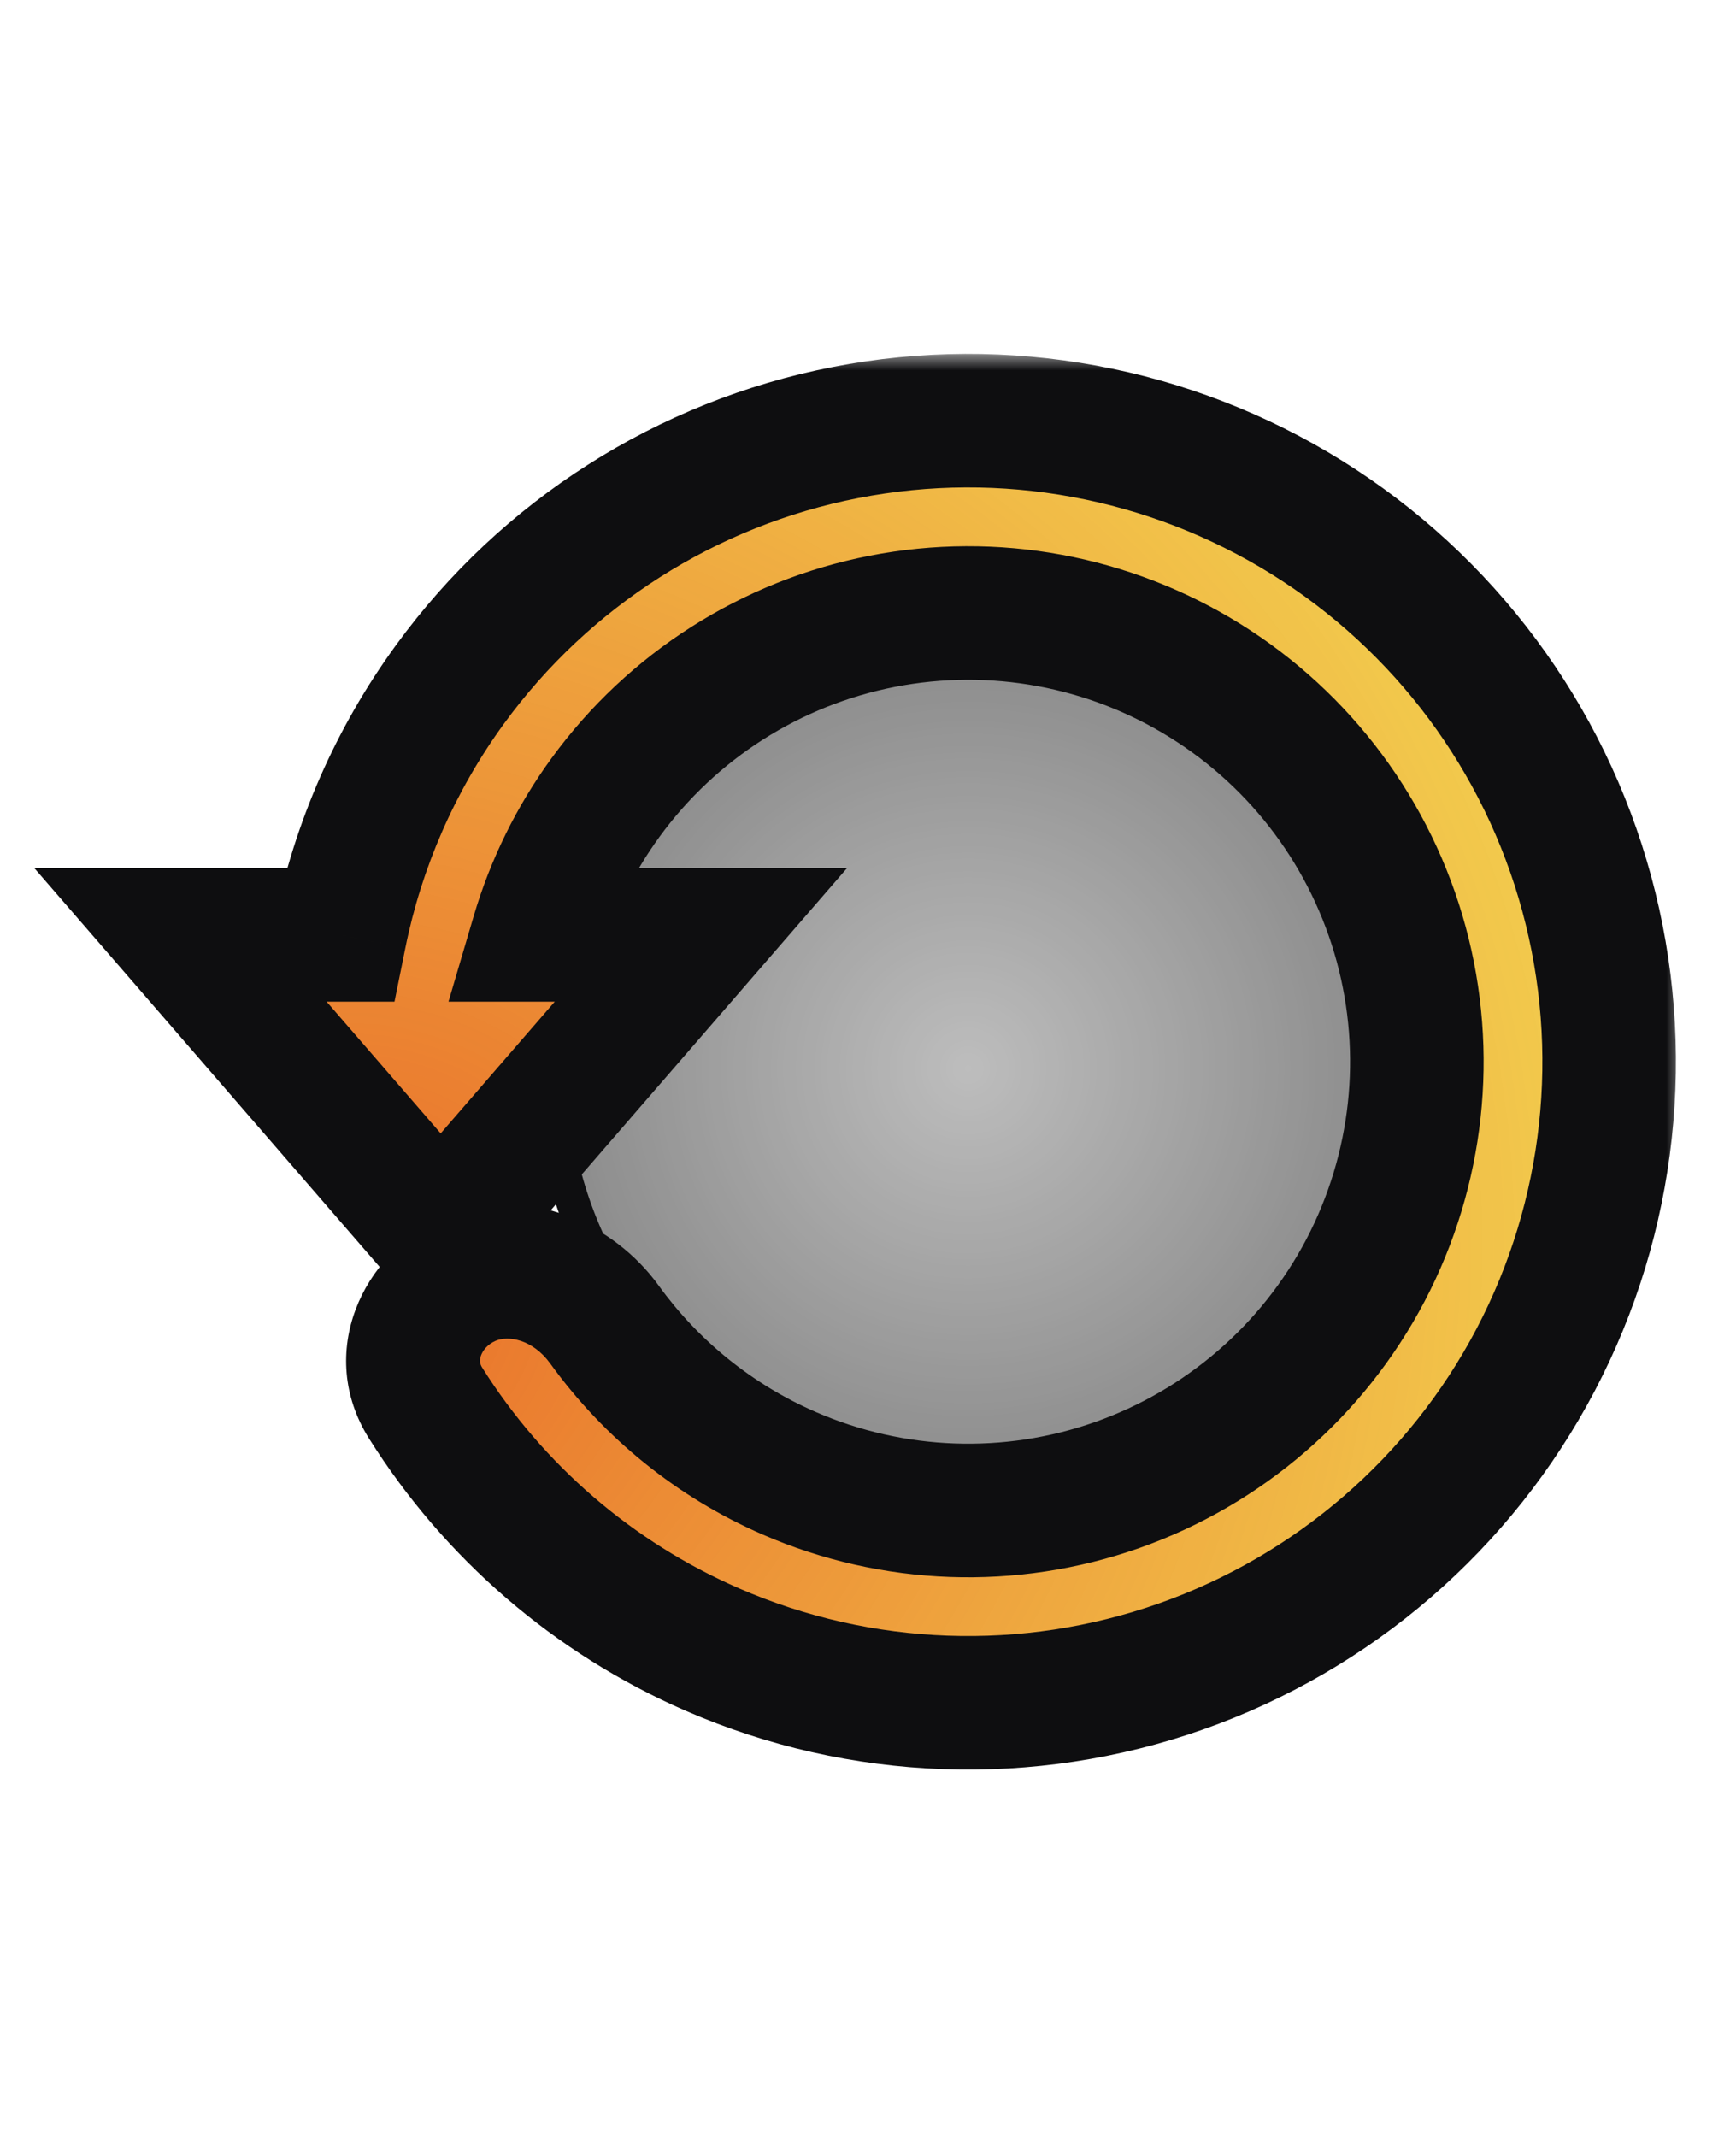 <svg width="52" height="64" viewBox="0 0 52 64" fill="none" xmlns="http://www.w3.org/2000/svg">
<circle cx="29" cy="32" r="12.5" fill="#BDBDBD"/>
<circle cx="29" cy="32" r="12.5" fill="url(#paint0_radial_347_65)" fill-opacity="0.25"/>
<circle cx="29" cy="32" r="12.5" stroke="#0E0E10"/>
<mask id="path-2-outside-1_347_65" maskUnits="userSpaceOnUse" x="0.406" y="10.599" width="50" height="43" fill="black">
<rect fill="white" x="0.406" y="10.599" width="50" height="43"/>
<path fill-rule="evenodd" clip-rule="evenodd" d="M12.748 42.02C11.901 40.674 12.584 38.961 14.042 38.325C15.5 37.689 17.175 38.381 18.107 39.67C19.508 41.609 21.412 43.154 23.637 44.122C26.75 45.477 30.26 45.603 33.462 44.476C36.665 43.349 39.322 41.052 40.9 38.047C42.478 35.041 42.86 31.549 41.97 28.273C41.079 24.997 38.982 22.18 36.099 20.387C33.217 18.593 29.762 17.957 26.43 18.607C23.098 19.256 20.135 21.142 18.136 23.886C17.222 25.142 16.54 26.535 16.109 27.999L20.994 27.999L13.2 36.999L5.406 27.999L10.18 27.999C10.723 25.312 11.839 22.749 13.48 20.495C16.335 16.575 20.568 13.88 25.329 12.953C30.089 12.026 35.024 12.934 39.142 15.496C43.26 18.057 46.256 22.082 47.528 26.762C48.8 31.442 48.254 36.43 46 40.724C43.745 45.018 39.949 48.3 35.375 49.91C30.8 51.52 25.785 51.339 21.338 49.404C17.777 47.854 14.792 45.271 12.748 42.02Z"/>
</mask>
<path fill-rule="evenodd" clip-rule="evenodd" d="M12.748 42.02C11.901 40.674 12.584 38.961 14.042 38.325C15.5 37.689 17.175 38.381 18.107 39.67C19.508 41.609 21.412 43.154 23.637 44.122C26.75 45.477 30.26 45.603 33.462 44.476C36.665 43.349 39.322 41.052 40.9 38.047C42.478 35.041 42.86 31.549 41.97 28.273C41.079 24.997 38.982 22.18 36.099 20.387C33.217 18.593 29.762 17.957 26.43 18.607C23.098 19.256 20.135 21.142 18.136 23.886C17.222 25.142 16.54 26.535 16.109 27.999L20.994 27.999L13.2 36.999L5.406 27.999L10.18 27.999C10.723 25.312 11.839 22.749 13.48 20.495C16.335 16.575 20.568 13.88 25.329 12.953C30.089 12.026 35.024 12.934 39.142 15.496C43.26 18.057 46.256 22.082 47.528 26.762C48.8 31.442 48.254 36.43 46 40.724C43.745 45.018 39.949 48.3 35.375 49.91C30.8 51.52 25.785 51.339 21.338 49.404C17.777 47.854 14.792 45.271 12.748 42.02Z" fill="#F2C94C"/>
<path fill-rule="evenodd" clip-rule="evenodd" d="M12.748 42.02C11.901 40.674 12.584 38.961 14.042 38.325C15.5 37.689 17.175 38.381 18.107 39.67C19.508 41.609 21.412 43.154 23.637 44.122C26.75 45.477 30.26 45.603 33.462 44.476C36.665 43.349 39.322 41.052 40.9 38.047C42.478 35.041 42.86 31.549 41.97 28.273C41.079 24.997 38.982 22.18 36.099 20.387C33.217 18.593 29.762 17.957 26.43 18.607C23.098 19.256 20.135 21.142 18.136 23.886C17.222 25.142 16.54 26.535 16.109 27.999L20.994 27.999L13.2 36.999L5.406 27.999L10.18 27.999C10.723 25.312 11.839 22.749 13.48 20.495C16.335 16.575 20.568 13.88 25.329 12.953C30.089 12.026 35.024 12.934 39.142 15.496C43.26 18.057 46.256 22.082 47.528 26.762C48.8 31.442 48.254 36.43 46 40.724C43.745 45.018 39.949 48.3 35.375 49.91C30.8 51.52 25.785 51.339 21.338 49.404C17.777 47.854 14.792 45.271 12.748 42.02Z" fill="url(#paint1_radial_347_65)" fill-opacity="0.45"/>
<path d="M14.042 38.325L13.242 36.492L13.242 36.492L14.042 38.325ZM12.748 42.02L14.441 40.956L14.441 40.956L12.748 42.02ZM18.107 39.67L19.728 38.499L19.728 38.499L18.107 39.67ZM23.637 44.122L24.435 42.288L24.435 42.288L23.637 44.122ZM33.462 44.476L32.798 42.59L32.798 42.59L33.462 44.476ZM40.9 38.047L39.129 37.117L39.129 37.117L40.9 38.047ZM41.97 28.273L43.9 27.749L43.9 27.749L41.97 28.273ZM26.43 18.607L26.048 16.644L26.048 16.644L26.43 18.607ZM18.136 23.886L19.753 25.064L19.753 25.064L18.136 23.886ZM16.109 27.999L14.19 27.434L13.434 29.999L16.109 29.999L16.109 27.999ZM20.994 27.999L22.506 29.308L25.372 25.999L20.994 25.999L20.994 27.999ZM13.2 36.999L11.688 38.308L13.2 40.054L14.712 38.308L13.2 36.999ZM5.406 27.999L5.406 25.999L1.028 25.999L3.894 29.308L5.406 27.999ZM10.18 27.999L10.18 29.999L11.817 29.999L12.141 28.395L10.18 27.999ZM13.48 20.495L11.864 19.318L11.864 19.318L13.48 20.495ZM25.329 12.953L25.711 14.916L25.711 14.916L25.329 12.953ZM39.142 15.496L40.198 13.797L40.198 13.797L39.142 15.496ZM21.338 49.404L20.54 51.237L20.54 51.237L21.338 49.404ZM13.242 36.492C10.861 37.531 9.446 40.528 11.055 43.085L14.441 40.956C14.372 40.846 14.357 40.734 14.409 40.593C14.467 40.435 14.61 40.259 14.842 40.158L13.242 36.492ZM19.728 38.499C18.401 36.662 15.784 35.383 13.242 36.492L14.842 40.158C15.216 39.995 15.949 40.099 16.485 40.841L19.728 38.499ZM24.435 42.288C22.541 41.464 20.92 40.149 19.728 38.499L16.485 40.841C18.095 43.069 20.282 44.843 22.839 45.956L24.435 42.288ZM32.798 42.59C30.073 43.549 27.085 43.441 24.435 42.288L22.839 45.956C26.415 47.512 30.448 47.658 34.126 46.363L32.798 42.59ZM39.129 37.117C37.786 39.675 35.524 41.63 32.798 42.59L34.126 46.363C37.805 45.068 40.858 42.429 42.671 38.976L39.129 37.117ZM40.04 28.798C40.798 31.586 40.472 34.558 39.129 37.117L42.671 38.976C44.484 35.523 44.923 31.512 43.9 27.749L40.04 28.798ZM35.043 22.085C37.497 23.611 39.282 26.009 40.04 28.798L43.9 27.749C42.877 23.985 40.467 20.748 37.156 18.688L35.043 22.085ZM26.813 20.57C29.649 20.017 32.589 20.558 35.043 22.085L37.156 18.688C33.844 16.628 29.876 15.898 26.048 16.644L26.813 20.57ZM19.753 25.064C21.454 22.728 23.976 21.122 26.813 20.57L26.048 16.644C22.22 17.39 18.816 19.556 16.52 22.709L19.753 25.064ZM18.027 28.564C18.395 27.318 18.975 26.133 19.753 25.064L16.52 22.709C15.469 24.151 14.686 25.751 14.19 27.434L18.027 28.564ZM16.109 29.999L20.994 29.999L20.994 25.999L16.109 25.999L16.109 29.999ZM19.483 26.69L11.688 35.69L14.712 38.308L22.506 29.308L19.483 26.69ZM14.712 35.69L6.918 26.69L3.894 29.308L11.688 38.308L14.712 35.69ZM5.406 29.999L10.18 29.999L10.18 25.999L5.406 25.999L5.406 29.999ZM11.864 19.318C10.051 21.806 8.819 24.637 8.22 27.603L12.141 28.395C12.627 25.988 13.627 23.692 15.097 21.673L11.864 19.318ZM24.946 10.99C19.69 12.014 15.016 14.989 11.864 19.318L15.097 21.673C17.655 18.161 21.447 15.747 25.711 14.916L24.946 10.99ZM40.198 13.797C35.651 10.969 30.202 9.966 24.946 10.99L25.711 14.916C29.976 14.085 34.396 14.899 38.086 17.194L40.198 13.797ZM49.458 26.238C48.053 21.07 44.745 16.626 40.198 13.797L38.086 17.194C41.775 19.489 44.459 23.095 45.598 27.287L49.458 26.238ZM47.77 41.654C50.26 36.913 50.863 31.405 49.458 26.238L45.598 27.287C46.738 31.479 46.249 35.948 44.229 39.794L47.77 41.654ZM36.038 51.796C41.09 50.019 45.281 46.395 47.77 41.654L44.229 39.794C42.209 43.641 38.809 46.581 34.711 48.023L36.038 51.796ZM20.54 51.237C25.45 53.374 30.987 53.574 36.038 51.796L34.711 48.023C30.612 49.465 26.12 49.303 22.137 47.57L20.54 51.237ZM11.055 43.085C13.312 46.674 16.608 49.526 20.54 51.237L22.137 47.57C18.947 46.181 16.272 43.867 14.441 40.956L11.055 43.085Z" fill="#0E0E10" mask="url(#path-2-outside-1_347_65)"/>
<defs>
<radialGradient id="paint0_radial_347_65" cx="0" cy="0" r="1" gradientUnits="userSpaceOnUse" gradientTransform="translate(29 32) rotate(90) scale(12)">
<stop stop-opacity="0"/>
<stop offset="1"/>
</radialGradient>
<radialGradient id="paint1_radial_347_65" cx="0" cy="0" r="1" gradientUnits="userSpaceOnUse" gradientTransform="translate(10 38.999) rotate(-21.801) scale(37.696 35.594)">
<stop stop-color="#DE0000"/>
<stop offset="1" stop-color="#DE0000" stop-opacity="0"/>
</radialGradient>
</defs>
</svg>

